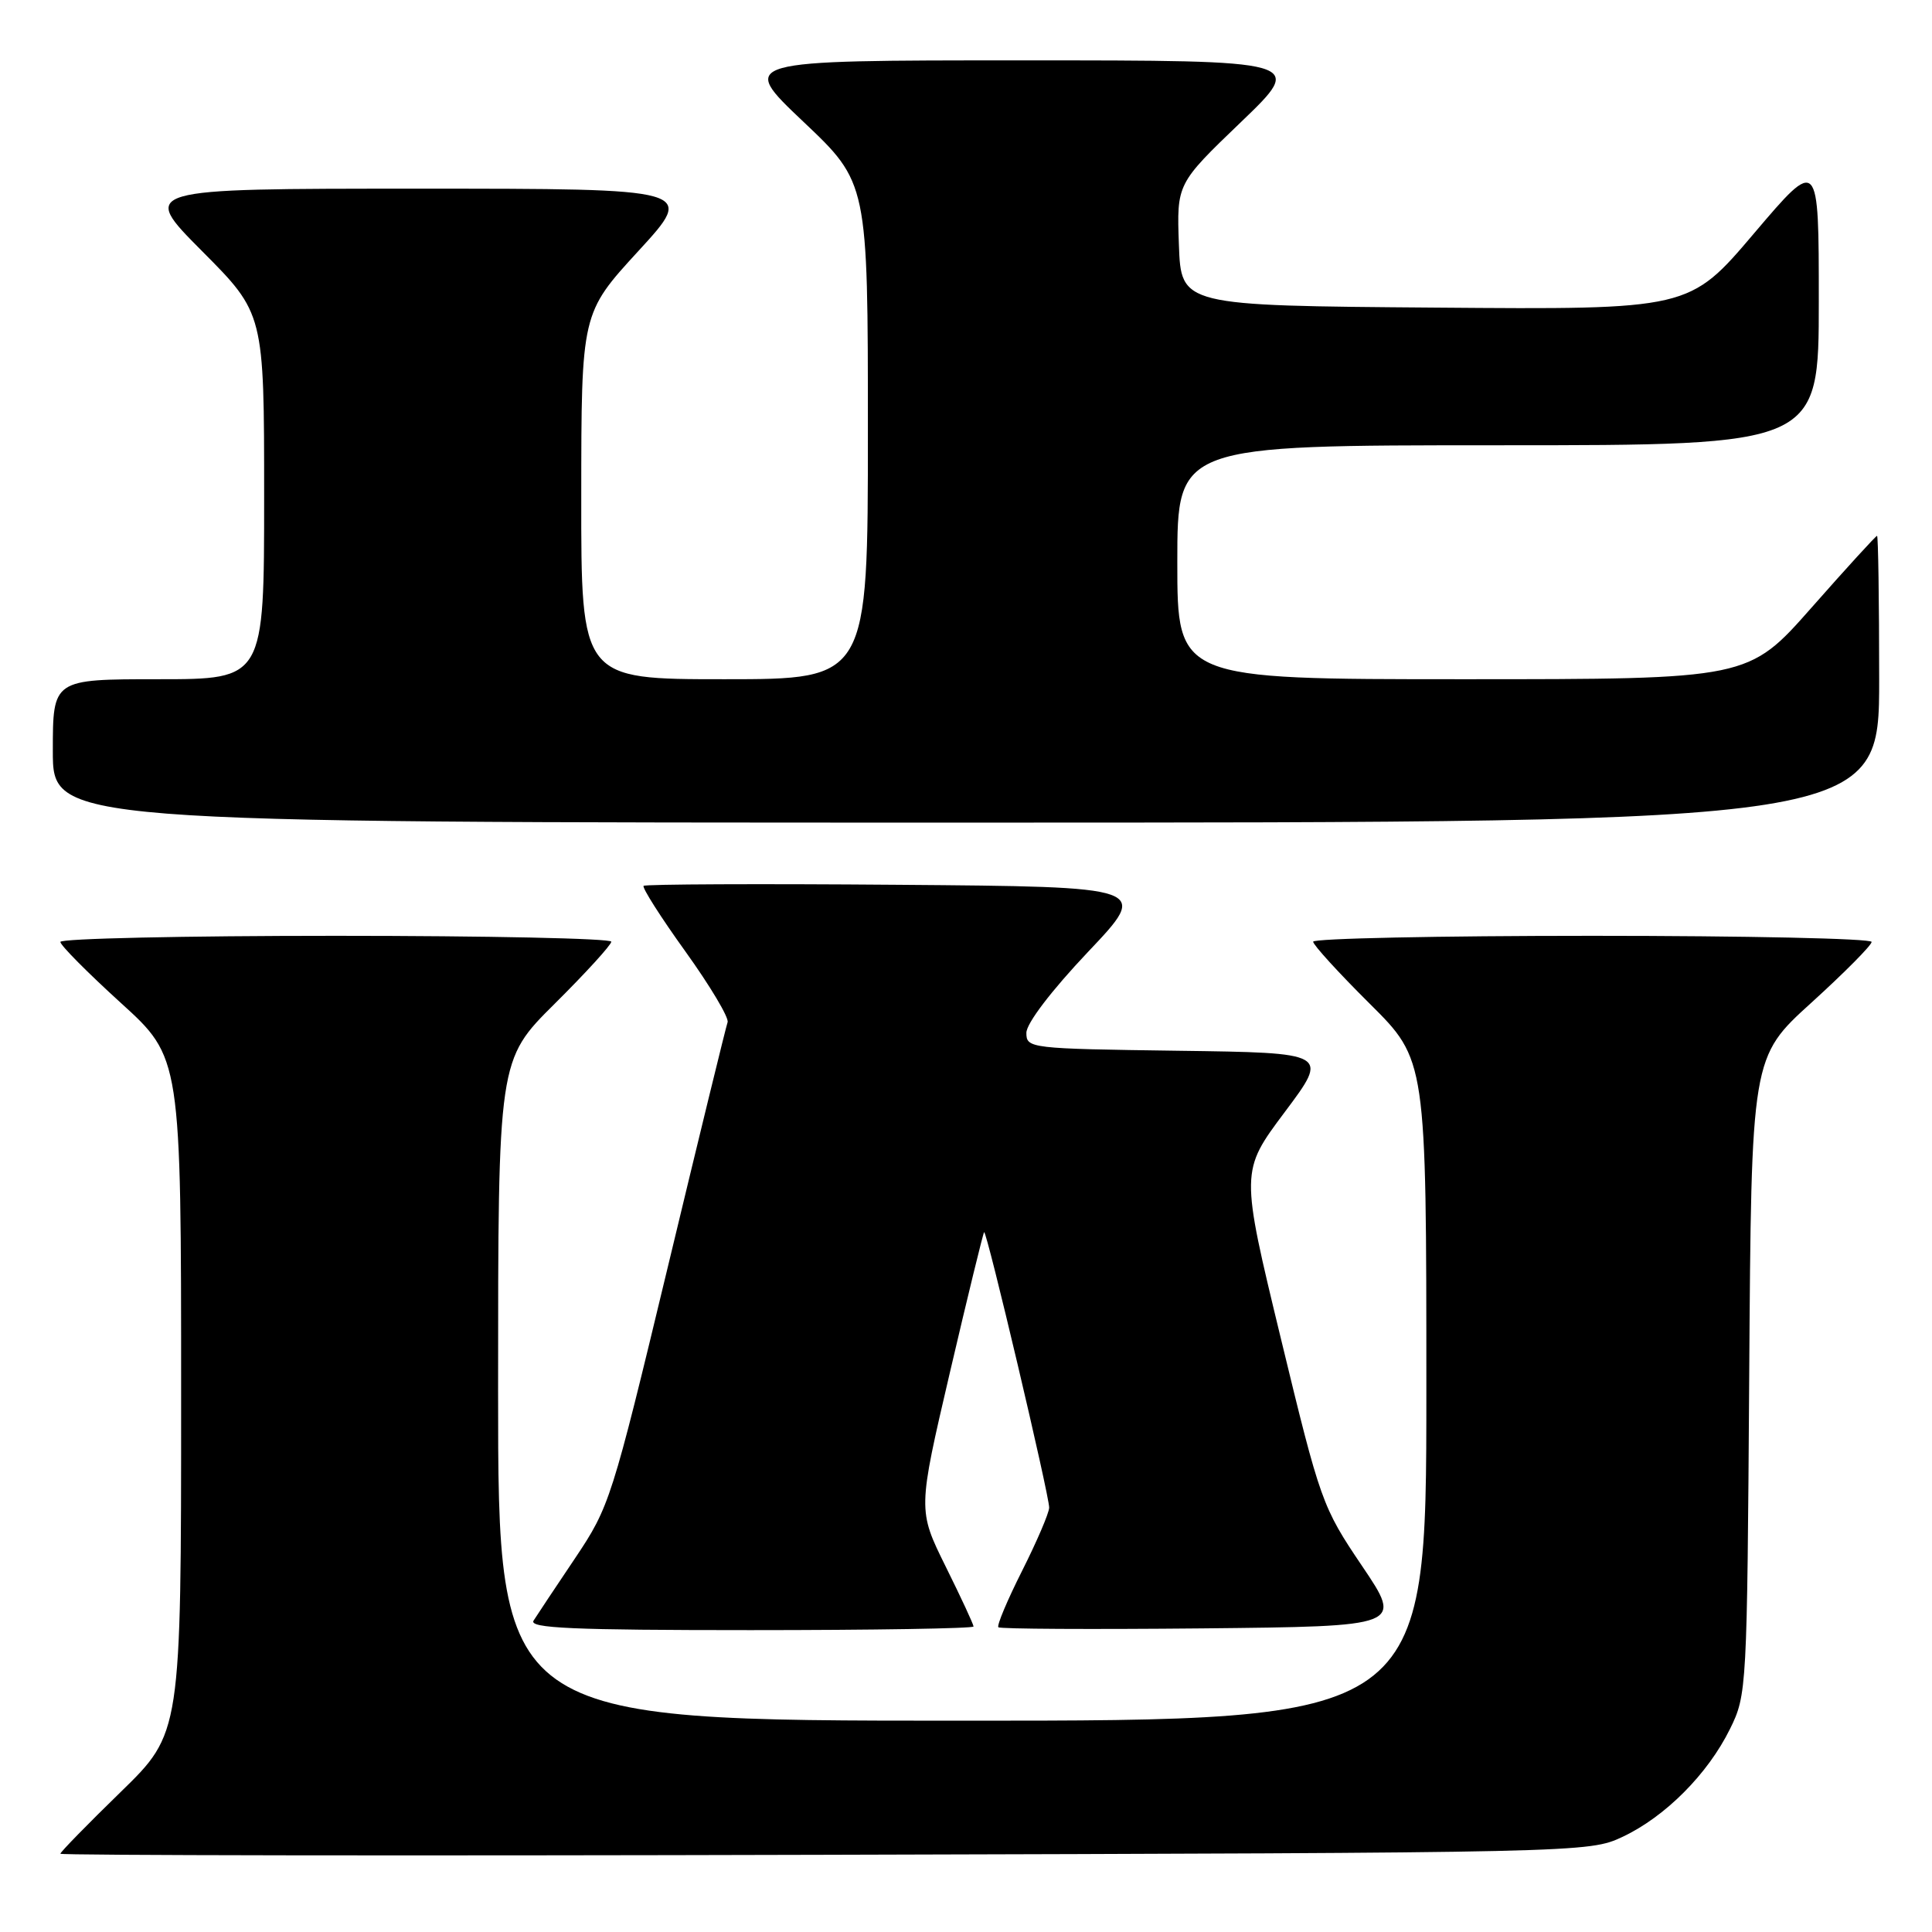 <?xml version="1.0" encoding="UTF-8" standalone="no"?>
<!DOCTYPE svg PUBLIC "-//W3C//DTD SVG 1.1//EN" "http://www.w3.org/Graphics/SVG/1.1/DTD/svg11.dtd" >
<svg xmlns="http://www.w3.org/2000/svg" xmlns:xlink="http://www.w3.org/1999/xlink" version="1.1" viewBox="0 0 256 256">
 <g >
 <path fill="currentColor"
d=" M 215.00 243.39 C 220.65 240.73 226.29 235.07 229.23 229.10 C 231.47 224.57 231.50 223.85 231.78 182.29 C 232.06 140.08 232.06 140.08 240.03 132.85 C 244.41 128.87 248.00 125.25 248.00 124.81 C 248.00 124.36 231.35 124.00 211.00 124.00 C 190.65 124.00 174.00 124.35 174.00 124.78 C 174.00 125.20 177.37 128.90 181.50 133.00 C 189.00 140.45 189.00 140.45 189.00 184.22 C 189.00 228.00 189.00 228.00 127.50 228.00 C 66.00 228.00 66.00 228.00 66.00 184.22 C 66.00 140.45 66.00 140.45 73.50 133.00 C 77.63 128.90 81.00 125.20 81.00 124.78 C 81.00 124.35 64.58 124.00 44.50 124.00 C 24.42 124.00 8.00 124.36 8.00 124.81 C 8.00 125.25 11.60 128.88 16.00 132.88 C 24.00 140.14 24.00 140.14 24.00 184.89 C 24.00 229.65 24.00 229.65 16.00 237.44 C 11.60 241.72 8.00 245.41 8.00 245.63 C 8.00 245.85 53.56 245.92 109.25 245.77 C 209.96 245.50 210.52 245.49 215.00 243.39 Z  M 129.00 215.52 C 129.00 215.25 127.34 211.67 125.30 207.56 C 121.61 200.09 121.61 200.09 125.88 181.80 C 128.23 171.74 130.27 163.40 130.40 163.27 C 130.73 162.94 139.04 198.16 139.02 199.77 C 139.01 200.48 137.40 204.23 135.44 208.13 C 133.48 212.02 132.06 215.39 132.29 215.62 C 132.51 215.85 144.66 215.91 159.29 215.77 C 185.88 215.50 185.88 215.50 180.48 207.50 C 175.20 199.68 174.96 199.00 169.72 177.35 C 164.36 155.20 164.36 155.20 170.24 147.35 C 176.12 139.50 176.12 139.50 156.06 139.23 C 136.45 138.96 136.00 138.91 136.00 136.86 C 136.00 135.61 139.29 131.29 144.17 126.13 C 152.35 117.50 152.35 117.50 119.02 117.24 C 100.69 117.09 85.51 117.16 85.28 117.38 C 85.06 117.61 87.55 121.53 90.83 126.09 C 94.11 130.66 96.62 134.87 96.41 135.45 C 96.20 136.03 92.62 150.68 88.46 168.00 C 81.06 198.76 80.77 199.66 76.19 206.49 C 73.61 210.33 71.14 214.04 70.70 214.74 C 70.06 215.74 75.88 216.00 99.45 216.00 C 115.70 216.00 129.00 215.78 129.00 215.52 Z  M 249.00 90.00 C 249.00 79.55 248.87 71.00 248.72 71.00 C 248.56 71.00 244.66 75.27 240.05 80.50 C 231.67 90.00 231.67 90.00 193.83 90.00 C 156.00 90.00 156.00 90.00 156.00 74.50 C 156.00 59.00 156.00 59.00 198.50 59.00 C 241.00 59.00 241.00 59.00 241.00 39.91 C 241.00 20.82 241.00 20.82 232.42 30.92 C 223.84 41.03 223.84 41.03 190.17 40.76 C 156.50 40.50 156.50 40.50 156.21 32.42 C 155.92 24.35 155.92 24.35 164.44 16.17 C 172.95 8.00 172.95 8.00 135.41 8.00 C 97.87 8.00 97.87 8.00 106.43 16.11 C 115.00 24.22 115.00 24.22 115.00 57.11 C 115.00 90.00 115.00 90.00 96.00 90.00 C 77.00 90.00 77.00 90.00 77.02 65.75 C 77.03 41.50 77.03 41.50 84.60 33.25 C 92.17 25.00 92.17 25.00 55.36 25.00 C 18.54 25.00 18.54 25.00 26.77 33.27 C 35.00 41.54 35.00 41.54 35.00 65.77 C 35.00 90.00 35.00 90.00 21.00 90.00 C 7.00 90.00 7.00 90.00 7.00 99.50 C 7.00 109.00 7.00 109.00 128.00 109.00 C 249.00 109.00 249.00 109.00 249.00 90.00 Z "/>
</g>
</svg>